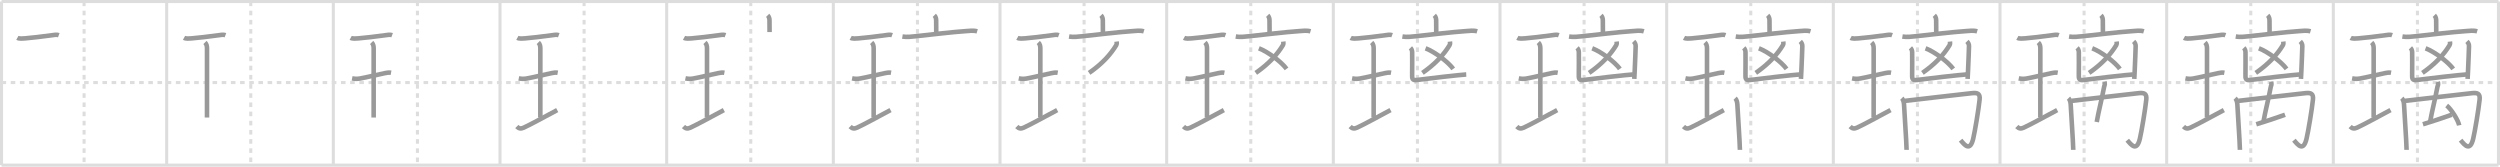 <svg width="1635px" height="109px" viewBox="0 0 1635 109" xmlns="http://www.w3.org/2000/svg" xmlns:xlink="http://www.w3.org/1999/xlink" xml:space="preserve" version="1.1" baseProfile="full">
<line x1="1" y1="1" x2="1634" y2="1" style="stroke:#ddd;stroke-width:2"></line>
<line x1="1" y1="1" x2="1" y2="108" style="stroke:#ddd;stroke-width:2"></line>
<line x1="1" y1="108" x2="1634" y2="108" style="stroke:#ddd;stroke-width:2"></line>
<line x1="1634" y1="1" x2="1634" y2="108" style="stroke:#ddd;stroke-width:2"></line>
<line x1="109" y1="1" x2="109" y2="108" style="stroke:#ddd;stroke-width:2"></line>
<line x1="218" y1="1" x2="218" y2="108" style="stroke:#ddd;stroke-width:2"></line>
<line x1="327" y1="1" x2="327" y2="108" style="stroke:#ddd;stroke-width:2"></line>
<line x1="436" y1="1" x2="436" y2="108" style="stroke:#ddd;stroke-width:2"></line>
<line x1="545" y1="1" x2="545" y2="108" style="stroke:#ddd;stroke-width:2"></line>
<line x1="654" y1="1" x2="654" y2="108" style="stroke:#ddd;stroke-width:2"></line>
<line x1="763" y1="1" x2="763" y2="108" style="stroke:#ddd;stroke-width:2"></line>
<line x1="872" y1="1" x2="872" y2="108" style="stroke:#ddd;stroke-width:2"></line>
<line x1="981" y1="1" x2="981" y2="108" style="stroke:#ddd;stroke-width:2"></line>
<line x1="1090" y1="1" x2="1090" y2="108" style="stroke:#ddd;stroke-width:2"></line>
<line x1="1199" y1="1" x2="1199" y2="108" style="stroke:#ddd;stroke-width:2"></line>
<line x1="1308" y1="1" x2="1308" y2="108" style="stroke:#ddd;stroke-width:2"></line>
<line x1="1417" y1="1" x2="1417" y2="108" style="stroke:#ddd;stroke-width:2"></line>
<line x1="1526" y1="1" x2="1526" y2="108" style="stroke:#ddd;stroke-width:2"></line>
<line x1="1" y1="54" x2="1634" y2="54" style="stroke:#ddd;stroke-width:2;stroke-dasharray:3 3"></line>
<line x1="55" y1="1" x2="55" y2="108" style="stroke:#ddd;stroke-width:2;stroke-dasharray:3 3"></line>
<line x1="164" y1="1" x2="164" y2="108" style="stroke:#ddd;stroke-width:2;stroke-dasharray:3 3"></line>
<line x1="273" y1="1" x2="273" y2="108" style="stroke:#ddd;stroke-width:2;stroke-dasharray:3 3"></line>
<line x1="382" y1="1" x2="382" y2="108" style="stroke:#ddd;stroke-width:2;stroke-dasharray:3 3"></line>
<line x1="491" y1="1" x2="491" y2="108" style="stroke:#ddd;stroke-width:2;stroke-dasharray:3 3"></line>
<line x1="600" y1="1" x2="600" y2="108" style="stroke:#ddd;stroke-width:2;stroke-dasharray:3 3"></line>
<line x1="709" y1="1" x2="709" y2="108" style="stroke:#ddd;stroke-width:2;stroke-dasharray:3 3"></line>
<line x1="818" y1="1" x2="818" y2="108" style="stroke:#ddd;stroke-width:2;stroke-dasharray:3 3"></line>
<line x1="927" y1="1" x2="927" y2="108" style="stroke:#ddd;stroke-width:2;stroke-dasharray:3 3"></line>
<line x1="1036" y1="1" x2="1036" y2="108" style="stroke:#ddd;stroke-width:2;stroke-dasharray:3 3"></line>
<line x1="1145" y1="1" x2="1145" y2="108" style="stroke:#ddd;stroke-width:2;stroke-dasharray:3 3"></line>
<line x1="1254" y1="1" x2="1254" y2="108" style="stroke:#ddd;stroke-width:2;stroke-dasharray:3 3"></line>
<line x1="1363" y1="1" x2="1363" y2="108" style="stroke:#ddd;stroke-width:2;stroke-dasharray:3 3"></line>
<line x1="1472" y1="1" x2="1472" y2="108" style="stroke:#ddd;stroke-width:2;stroke-dasharray:3 3"></line>
<line x1="1581" y1="1" x2="1581" y2="108" style="stroke:#ddd;stroke-width:2;stroke-dasharray:3 3"></line>
<path d="M11.35,24.75 c 1.24,0.68 3.63,0.46 4.99,0.34 4.96,-0.45 10.35,-1.04 17.44,-2.02 1.45,-0.2 3.25,-0.59 4.67,-0.07" style="fill:none;stroke:#999;stroke-width:3"></path>

<path d="M120.35,24.75 c 1.24,0.68 3.63,0.46 4.99,0.34 4.96,-0.45 10.35,-1.04 17.44,-2.02 1.45,-0.2 3.25,-0.59 4.67,-0.07" style="fill:none;stroke:#999;stroke-width:3"></path>
<path d="M134.05,27.77 c 1.09,1.09 1.33,2.36 1.33,3.98 0,5.95 -0.01,38.8 -0.01,45.12" style="fill:none;stroke:#999;stroke-width:3"></path>

<path d="M229.35,24.75 c 1.24,0.68 3.63,0.46 4.99,0.34 4.96,-0.45 10.35,-1.04 17.44,-2.02 1.45,-0.2 3.25,-0.59 4.67,-0.07" style="fill:none;stroke:#999;stroke-width:3"></path>
<path d="M243.05,27.77 c 1.09,1.09 1.33,2.36 1.33,3.98 0,5.95 -0.01,38.8 -0.01,45.12" style="fill:none;stroke:#999;stroke-width:3"></path>
<path d="M230.27,51.25 c 1.86,0.38 3.32,0.42 5.15,0.1 4.7,-0.83 12.24,-2.75 16.46,-3.55 1.36,-0.26 2.48,-0.47 3.87,-0.21" style="fill:none;stroke:#999;stroke-width:3"></path>

<path d="M338.35,24.75 c 1.24,0.68 3.63,0.46 4.99,0.34 4.96,-0.45 10.35,-1.04 17.44,-2.02 1.45,-0.2 3.25,-0.59 4.67,-0.07" style="fill:none;stroke:#999;stroke-width:3"></path>
<path d="M352.05,27.77 c 1.09,1.09 1.33,2.36 1.33,3.98 0,5.95 -0.01,38.8 -0.01,45.12" style="fill:none;stroke:#999;stroke-width:3"></path>
<path d="M339.27,51.25 c 1.86,0.38 3.32,0.42 5.15,0.1 4.7,-0.83 12.24,-2.75 16.46,-3.55 1.36,-0.26 2.48,-0.47 3.87,-0.21" style="fill:none;stroke:#999;stroke-width:3"></path>
<path d="M338.0,82.75 c 1.38,1.38 2.62,1.62 4.49,0.75 C348.14,80.85,354.5,77.25,364.41,72" style="fill:none;stroke:#999;stroke-width:3"></path>

<path d="M447.35,24.75 c 1.24,0.68 3.63,0.46 4.99,0.34 4.96,-0.45 10.35,-1.04 17.44,-2.02 1.45,-0.2 3.25,-0.59 4.67,-0.07" style="fill:none;stroke:#999;stroke-width:3"></path>
<path d="M461.05,27.77 c 1.09,1.09 1.33,2.36 1.33,3.98 0,5.95 -0.01,38.8 -0.01,45.12" style="fill:none;stroke:#999;stroke-width:3"></path>
<path d="M448.27,51.25 c 1.86,0.38 3.32,0.42 5.15,0.1 4.7,-0.83 12.24,-2.75 16.46,-3.55 1.36,-0.26 2.48,-0.47 3.87,-0.21" style="fill:none;stroke:#999;stroke-width:3"></path>
<path d="M447.0,82.75 c 1.38,1.38 2.62,1.62 4.49,0.75 C457.14,80.85,463.5,77.25,473.41,72" style="fill:none;stroke:#999;stroke-width:3"></path>
<path d="M502.04,10.03 c 0.96,0.96 1.21,2.12 1.21,3.47 0,2.37 0.05,4.75 0.05,7.48" style="fill:none;stroke:#999;stroke-width:3"></path>

<path d="M556.35,24.75 c 1.24,0.68 3.63,0.46 4.99,0.34 4.96,-0.45 10.35,-1.04 17.44,-2.02 1.45,-0.2 3.25,-0.59 4.67,-0.07" style="fill:none;stroke:#999;stroke-width:3"></path>
<path d="M570.05,27.77 c 1.09,1.09 1.33,2.36 1.33,3.98 0,5.95 -0.01,38.8 -0.01,45.12" style="fill:none;stroke:#999;stroke-width:3"></path>
<path d="M557.27,51.25 c 1.86,0.38 3.32,0.42 5.15,0.1 4.7,-0.83 12.24,-2.75 16.46,-3.55 1.36,-0.26 2.48,-0.47 3.87,-0.21" style="fill:none;stroke:#999;stroke-width:3"></path>
<path d="M556.0,82.75 c 1.38,1.38 2.62,1.62 4.49,0.75 C566.14,80.85,572.5,77.25,582.41,72" style="fill:none;stroke:#999;stroke-width:3"></path>
<path d="M611.04,10.03 c 0.96,0.96 1.21,2.12 1.21,3.47 0,2.37 0.05,4.75 0.05,7.48" style="fill:none;stroke:#999;stroke-width:3"></path>
<path d="M590.17,23.9 c 3.01,0.48 5.82,0.11 8.83,-0.21 8.95,-0.94 23.18,-2.7 32.49,-3.33 2.48,-0.17 5.16,-0.59 7.58,0.14" style="fill:none;stroke:#999;stroke-width:3"></path>

<path d="M665.35,24.75 c 1.24,0.68 3.63,0.46 4.99,0.34 4.96,-0.45 10.35,-1.04 17.44,-2.02 1.45,-0.2 3.25,-0.59 4.67,-0.07" style="fill:none;stroke:#999;stroke-width:3"></path>
<path d="M679.05,27.77 c 1.09,1.09 1.33,2.36 1.33,3.98 0,5.95 -0.01,38.8 -0.01,45.12" style="fill:none;stroke:#999;stroke-width:3"></path>
<path d="M666.27,51.25 c 1.86,0.38 3.32,0.42 5.15,0.1 4.7,-0.83 12.24,-2.75 16.46,-3.55 1.36,-0.26 2.48,-0.47 3.87,-0.21" style="fill:none;stroke:#999;stroke-width:3"></path>
<path d="M665.0,82.75 c 1.38,1.38 2.62,1.62 4.49,0.75 C675.14,80.85,681.5,77.25,691.41,72" style="fill:none;stroke:#999;stroke-width:3"></path>
<path d="M720.04,10.03 c 0.96,0.96 1.21,2.12 1.21,3.47 0,2.37 0.05,4.75 0.05,7.48" style="fill:none;stroke:#999;stroke-width:3"></path>
<path d="M699.17,23.9 c 3.01,0.48 5.82,0.11 8.83,-0.21 8.95,-0.94 23.18,-2.7 32.49,-3.33 2.48,-0.17 5.16,-0.59 7.58,0.14" style="fill:none;stroke:#999;stroke-width:3"></path>
<path d="M730.28,27.18 c 0.1,0.82 0.17,1.68 -0.35,2.51 -3.68,5.94 -8.8,11.81 -17.66,17.99" style="fill:none;stroke:#999;stroke-width:3"></path>

<path d="M774.35,24.75 c 1.24,0.68 3.63,0.46 4.99,0.34 4.96,-0.45 10.35,-1.04 17.44,-2.02 1.45,-0.2 3.25,-0.59 4.67,-0.07" style="fill:none;stroke:#999;stroke-width:3"></path>
<path d="M788.05,27.77 c 1.09,1.09 1.33,2.36 1.33,3.98 0,5.95 -0.01,38.8 -0.01,45.12" style="fill:none;stroke:#999;stroke-width:3"></path>
<path d="M775.27,51.25 c 1.86,0.38 3.32,0.42 5.15,0.1 4.7,-0.83 12.24,-2.75 16.46,-3.55 1.36,-0.26 2.48,-0.47 3.87,-0.21" style="fill:none;stroke:#999;stroke-width:3"></path>
<path d="M774.0,82.75 c 1.38,1.38 2.62,1.62 4.49,0.75 C784.14,80.85,790.5,77.25,800.41,72" style="fill:none;stroke:#999;stroke-width:3"></path>
<path d="M829.04,10.03 c 0.96,0.96 1.21,2.12 1.21,3.47 0,2.37 0.05,4.75 0.05,7.48" style="fill:none;stroke:#999;stroke-width:3"></path>
<path d="M808.17,23.9 c 3.01,0.48 5.82,0.11 8.83,-0.21 8.95,-0.94 23.18,-2.7 32.49,-3.33 2.48,-0.17 5.16,-0.59 7.58,0.14" style="fill:none;stroke:#999;stroke-width:3"></path>
<path d="M839.28,27.18 c 0.1,0.82 0.17,1.68 -0.35,2.51 -3.68,5.94 -8.8,11.81 -17.66,17.99" style="fill:none;stroke:#999;stroke-width:3"></path>
<path d="M823.31,31.6 C829.5,34,838.16,40.58,841.4,45.05" style="fill:none;stroke:#999;stroke-width:3"></path>

<path d="M883.35,24.75 c 1.24,0.68 3.63,0.46 4.99,0.34 4.96,-0.45 10.35,-1.04 17.44,-2.02 1.45,-0.2 3.25,-0.59 4.67,-0.07" style="fill:none;stroke:#999;stroke-width:3"></path>
<path d="M897.05,27.77 c 1.09,1.09 1.33,2.36 1.33,3.98 0,5.95 -0.01,38.8 -0.01,45.12" style="fill:none;stroke:#999;stroke-width:3"></path>
<path d="M884.27,51.25 c 1.86,0.38 3.32,0.42 5.15,0.1 4.7,-0.83 12.24,-2.75 16.46,-3.55 1.36,-0.26 2.48,-0.47 3.87,-0.21" style="fill:none;stroke:#999;stroke-width:3"></path>
<path d="M883.0,82.75 c 1.38,1.38 2.62,1.62 4.49,0.75 C893.14,80.85,899.5,77.25,909.41,72" style="fill:none;stroke:#999;stroke-width:3"></path>
<path d="M938.04,10.03 c 0.96,0.96 1.21,2.12 1.21,3.47 0,2.37 0.05,4.75 0.05,7.48" style="fill:none;stroke:#999;stroke-width:3"></path>
<path d="M917.17,23.9 c 3.01,0.48 5.82,0.11 8.83,-0.21 8.95,-0.94 23.18,-2.7 32.49,-3.33 2.48,-0.17 5.16,-0.59 7.58,0.14" style="fill:none;stroke:#999;stroke-width:3"></path>
<path d="M948.28,27.18 c 0.1,0.82 0.17,1.68 -0.35,2.51 -3.68,5.94 -8.8,11.81 -17.66,17.99" style="fill:none;stroke:#999;stroke-width:3"></path>
<path d="M932.31,31.6 C938.5,34,947.16,40.58,950.4,45.05" style="fill:none;stroke:#999;stroke-width:3"></path>
<path d="M922.42,31.3 c 0.7,0.7 1.13,1.7 1.13,2.86 0,2.2 0.09,10.03 -0.01,14.34 -0.07,2.85 -0.02,4.25 3.12,3.81 6.16,-0.87 28.63,-3.43 32.26,-3.6" style="fill:none;stroke:#999;stroke-width:3"></path>

<path d="M992.35,24.75 c 1.24,0.68 3.63,0.46 4.99,0.34 4.96,-0.45 10.35,-1.04 17.44,-2.02 1.45,-0.2 3.25,-0.59 4.67,-0.07" style="fill:none;stroke:#999;stroke-width:3"></path>
<path d="M1006.05,27.77 c 1.09,1.09 1.33,2.36 1.33,3.98 0,5.95 -0.01,38.8 -0.01,45.12" style="fill:none;stroke:#999;stroke-width:3"></path>
<path d="M993.27,51.25 c 1.86,0.38 3.32,0.42 5.15,0.1 4.7,-0.83 12.24,-2.75 16.46,-3.55 1.36,-0.26 2.48,-0.47 3.87,-0.21" style="fill:none;stroke:#999;stroke-width:3"></path>
<path d="M992.0,82.75 c 1.38,1.38 2.62,1.62 4.49,0.75 C1002.14,80.85,1008.5,77.25,1018.41,72" style="fill:none;stroke:#999;stroke-width:3"></path>
<path d="M1047.04,10.03 c 0.96,0.96 1.21,2.12 1.21,3.47 0,2.37 0.05,4.75 0.05,7.48" style="fill:none;stroke:#999;stroke-width:3"></path>
<path d="M1026.17,23.9 c 3.01,0.48 5.82,0.11 8.83,-0.21 8.95,-0.94 23.18,-2.7 32.49,-3.33 2.48,-0.17 5.16,-0.59 7.58,0.14" style="fill:none;stroke:#999;stroke-width:3"></path>
<path d="M1057.28,27.18 c 0.1,0.82 0.17,1.68 -0.35,2.51 -3.68,5.94 -8.8,11.81 -17.66,17.99" style="fill:none;stroke:#999;stroke-width:3"></path>
<path d="M1041.31,31.6 C1047.5,34,1056.16,40.58,1059.4,45.05" style="fill:none;stroke:#999;stroke-width:3"></path>
<path d="M1031.42,31.3 c 0.7,0.7 1.13,1.7 1.13,2.86 0,2.2 0.09,10.03 -0.01,14.34 -0.07,2.85 -0.02,4.25 3.12,3.81 6.16,-0.87 28.63,-3.43 32.26,-3.6" style="fill:none;stroke:#999;stroke-width:3"></path>
<path d="M1068.38,27.08 c 0.96,0.96 1.39,2.02 1.34,3.17 -0.13,2.84 -0.29,10.01 -0.62,15.99 -0.11,1.95 -0.2,3.8 -0.28,5.37" style="fill:none;stroke:#999;stroke-width:3"></path>

<path d="M1101.35,24.75 c 1.24,0.68 3.63,0.46 4.99,0.34 4.96,-0.45 10.35,-1.04 17.44,-2.02 1.45,-0.2 3.25,-0.59 4.67,-0.07" style="fill:none;stroke:#999;stroke-width:3"></path>
<path d="M1115.05,27.77 c 1.09,1.09 1.33,2.36 1.33,3.98 0,5.95 -0.01,38.8 -0.01,45.12" style="fill:none;stroke:#999;stroke-width:3"></path>
<path d="M1102.27,51.25 c 1.86,0.38 3.32,0.42 5.15,0.1 4.7,-0.83 12.24,-2.75 16.46,-3.55 1.36,-0.26 2.48,-0.47 3.87,-0.21" style="fill:none;stroke:#999;stroke-width:3"></path>
<path d="M1101.0,82.75 c 1.38,1.38 2.62,1.62 4.49,0.75 C1111.14,80.85,1117.5,77.25,1127.41,72" style="fill:none;stroke:#999;stroke-width:3"></path>
<path d="M1156.04,10.03 c 0.96,0.96 1.21,2.12 1.21,3.47 0,2.37 0.05,4.75 0.05,7.48" style="fill:none;stroke:#999;stroke-width:3"></path>
<path d="M1135.17,23.9 c 3.01,0.48 5.82,0.11 8.83,-0.21 8.95,-0.94 23.18,-2.7 32.49,-3.33 2.48,-0.17 5.16,-0.59 7.58,0.14" style="fill:none;stroke:#999;stroke-width:3"></path>
<path d="M1166.28,27.18 c 0.1,0.82 0.17,1.68 -0.35,2.51 -3.68,5.94 -8.8,11.81 -17.66,17.99" style="fill:none;stroke:#999;stroke-width:3"></path>
<path d="M1150.31,31.6 C1156.5,34,1165.16,40.58,1168.4,45.05" style="fill:none;stroke:#999;stroke-width:3"></path>
<path d="M1140.42,31.3 c 0.7,0.7 1.13,1.7 1.13,2.86 0,2.2 0.09,10.03 -0.01,14.34 -0.07,2.85 -0.02,4.25 3.12,3.81 6.16,-0.87 28.63,-3.43 32.26,-3.6" style="fill:none;stroke:#999;stroke-width:3"></path>
<path d="M1177.38,27.08 c 0.96,0.96 1.39,2.02 1.34,3.17 -0.13,2.84 -0.29,10.01 -0.62,15.99 -0.11,1.95 -0.2,3.8 -0.28,5.37" style="fill:none;stroke:#999;stroke-width:3"></path>
<path d="M1134.77,64.23 c 0.94,0.94 1.34,2.37 1.46,4.04 0.23,3.11 0.99,15.5 1.4,23.36 0.17,3.16 0.28,5.58 0.28,6.38" style="fill:none;stroke:#999;stroke-width:3"></path>

<path d="M1210.35,24.75 c 1.24,0.68 3.63,0.46 4.99,0.34 4.96,-0.45 10.35,-1.04 17.44,-2.02 1.45,-0.2 3.25,-0.59 4.67,-0.07" style="fill:none;stroke:#999;stroke-width:3"></path>
<path d="M1224.05,27.77 c 1.09,1.09 1.33,2.36 1.33,3.98 0,5.95 -0.01,38.8 -0.01,45.12" style="fill:none;stroke:#999;stroke-width:3"></path>
<path d="M1211.27,51.25 c 1.86,0.38 3.32,0.42 5.15,0.1 4.7,-0.83 12.24,-2.75 16.46,-3.55 1.36,-0.26 2.48,-0.47 3.87,-0.21" style="fill:none;stroke:#999;stroke-width:3"></path>
<path d="M1210.0,82.75 c 1.38,1.38 2.62,1.62 4.49,0.75 C1220.14,80.85,1226.5,77.25,1236.41,72" style="fill:none;stroke:#999;stroke-width:3"></path>
<path d="M1265.04,10.03 c 0.96,0.96 1.21,2.12 1.21,3.47 0,2.37 0.05,4.75 0.05,7.48" style="fill:none;stroke:#999;stroke-width:3"></path>
<path d="M1244.17,23.9 c 3.01,0.48 5.82,0.11 8.83,-0.21 8.95,-0.94 23.18,-2.7 32.49,-3.33 2.48,-0.17 5.16,-0.59 7.58,0.14" style="fill:none;stroke:#999;stroke-width:3"></path>
<path d="M1275.28,27.18 c 0.1,0.82 0.17,1.68 -0.35,2.51 -3.68,5.94 -8.8,11.81 -17.66,17.99" style="fill:none;stroke:#999;stroke-width:3"></path>
<path d="M1259.31,31.6 C1265.5,34,1274.16,40.58,1277.4,45.05" style="fill:none;stroke:#999;stroke-width:3"></path>
<path d="M1249.42,31.3 c 0.7,0.7 1.13,1.7 1.13,2.86 0,2.2 0.09,10.03 -0.01,14.34 -0.07,2.85 -0.02,4.25 3.12,3.81 6.16,-0.87 28.63,-3.43 32.26,-3.6" style="fill:none;stroke:#999;stroke-width:3"></path>
<path d="M1286.38,27.08 c 0.96,0.96 1.39,2.02 1.34,3.17 -0.13,2.84 -0.29,10.01 -0.62,15.99 -0.11,1.95 -0.2,3.8 -0.28,5.37" style="fill:none;stroke:#999;stroke-width:3"></path>
<path d="M1243.77,64.23 c 0.94,0.94 1.34,2.37 1.46,4.04 0.23,3.11 0.99,15.5 1.4,23.36 0.17,3.16 0.28,5.58 0.28,6.38" style="fill:none;stroke:#999;stroke-width:3"></path>
<path d="M1245.88,65.96 c 5.89,-0.67 35.91,-4.21 43.88,-5.04 3.63,-0.38 5.3,0.33 4.91,4.21 -0.62,6.14 -3.09,20.95 -4.2,25.6 -2.06,8.65 -5.59,4.14 -8.24,0.94" style="fill:none;stroke:#999;stroke-width:3"></path>

<path d="M1319.35,24.75 c 1.24,0.68 3.63,0.46 4.99,0.34 4.96,-0.45 10.35,-1.04 17.44,-2.02 1.45,-0.2 3.25,-0.59 4.67,-0.07" style="fill:none;stroke:#999;stroke-width:3"></path>
<path d="M1333.05,27.77 c 1.09,1.09 1.33,2.36 1.33,3.98 0,5.95 -0.01,38.8 -0.01,45.12" style="fill:none;stroke:#999;stroke-width:3"></path>
<path d="M1320.27,51.25 c 1.86,0.38 3.32,0.42 5.15,0.1 4.7,-0.83 12.24,-2.75 16.46,-3.55 1.36,-0.26 2.48,-0.47 3.87,-0.21" style="fill:none;stroke:#999;stroke-width:3"></path>
<path d="M1319.0,82.75 c 1.38,1.38 2.62,1.62 4.49,0.75 C1329.14,80.85,1335.5,77.25,1345.41,72" style="fill:none;stroke:#999;stroke-width:3"></path>
<path d="M1374.04,10.03 c 0.96,0.96 1.21,2.12 1.21,3.47 0,2.37 0.05,4.75 0.05,7.48" style="fill:none;stroke:#999;stroke-width:3"></path>
<path d="M1353.17,23.9 c 3.01,0.48 5.82,0.11 8.83,-0.21 8.95,-0.94 23.18,-2.7 32.49,-3.33 2.48,-0.17 5.16,-0.59 7.58,0.14" style="fill:none;stroke:#999;stroke-width:3"></path>
<path d="M1384.28,27.18 c 0.1,0.82 0.17,1.68 -0.35,2.51 -3.68,5.94 -8.8,11.81 -17.66,17.99" style="fill:none;stroke:#999;stroke-width:3"></path>
<path d="M1368.31,31.6 C1374.5,34,1383.16,40.58,1386.4,45.05" style="fill:none;stroke:#999;stroke-width:3"></path>
<path d="M1358.42,31.3 c 0.7,0.7 1.13,1.7 1.13,2.86 0,2.2 0.09,10.03 -0.01,14.34 -0.07,2.85 -0.02,4.25 3.12,3.81 6.16,-0.87 28.63,-3.43 32.26,-3.6" style="fill:none;stroke:#999;stroke-width:3"></path>
<path d="M1395.38,27.08 c 0.96,0.96 1.39,2.02 1.34,3.17 -0.13,2.84 -0.29,10.01 -0.62,15.99 -0.11,1.95 -0.2,3.8 -0.28,5.37" style="fill:none;stroke:#999;stroke-width:3"></path>
<path d="M1352.77,64.23 c 0.94,0.94 1.34,2.37 1.46,4.04 0.23,3.11 0.99,15.5 1.4,23.36 0.17,3.16 0.28,5.58 0.28,6.38" style="fill:none;stroke:#999;stroke-width:3"></path>
<path d="M1354.88,65.96 c 5.89,-0.67 35.91,-4.21 43.88,-5.04 3.63,-0.38 5.3,0.33 4.91,4.21 -0.62,6.14 -3.09,20.95 -4.2,25.6 -2.06,8.65 -5.59,4.14 -8.24,0.94" style="fill:none;stroke:#999;stroke-width:3"></path>
<path d="M1376.29,53.5 c 0.34,1.12 0.34,1.88 -0.15,3.08 -1.697,8.966 -3.522,15.504 -4.879,23.217" style="fill:none;stroke:#999;stroke-width:3"></path>

<path d="M1428.35,24.75 c 1.24,0.68 3.63,0.46 4.99,0.34 4.96,-0.45 10.35,-1.04 17.44,-2.02 1.45,-0.2 3.25,-0.59 4.67,-0.07" style="fill:none;stroke:#999;stroke-width:3"></path>
<path d="M1442.05,27.77 c 1.09,1.09 1.33,2.36 1.33,3.98 0,5.95 -0.01,38.8 -0.01,45.12" style="fill:none;stroke:#999;stroke-width:3"></path>
<path d="M1429.27,51.25 c 1.86,0.38 3.32,0.42 5.15,0.1 4.7,-0.83 12.24,-2.75 16.46,-3.55 1.36,-0.26 2.48,-0.47 3.87,-0.21" style="fill:none;stroke:#999;stroke-width:3"></path>
<path d="M1428.0,82.75 c 1.38,1.38 2.62,1.62 4.49,0.75 C1438.14,80.85,1444.5,77.25,1454.41,72" style="fill:none;stroke:#999;stroke-width:3"></path>
<path d="M1483.04,10.03 c 0.96,0.96 1.21,2.12 1.21,3.47 0,2.37 0.05,4.75 0.05,7.48" style="fill:none;stroke:#999;stroke-width:3"></path>
<path d="M1462.17,23.9 c 3.01,0.48 5.82,0.11 8.83,-0.21 8.95,-0.94 23.18,-2.7 32.49,-3.33 2.48,-0.17 5.16,-0.59 7.58,0.14" style="fill:none;stroke:#999;stroke-width:3"></path>
<path d="M1493.28,27.18 c 0.1,0.82 0.17,1.68 -0.35,2.51 -3.68,5.94 -8.8,11.81 -17.66,17.99" style="fill:none;stroke:#999;stroke-width:3"></path>
<path d="M1477.31,31.6 C1483.5,34,1492.16,40.58,1495.4,45.05" style="fill:none;stroke:#999;stroke-width:3"></path>
<path d="M1467.42,31.3 c 0.7,0.7 1.13,1.7 1.13,2.86 0,2.2 0.09,10.03 -0.01,14.34 -0.07,2.85 -0.02,4.25 3.12,3.81 6.16,-0.87 28.63,-3.43 32.26,-3.6" style="fill:none;stroke:#999;stroke-width:3"></path>
<path d="M1504.38,27.08 c 0.96,0.96 1.39,2.02 1.34,3.17 -0.13,2.84 -0.29,10.01 -0.62,15.99 -0.11,1.95 -0.2,3.8 -0.28,5.37" style="fill:none;stroke:#999;stroke-width:3"></path>
<path d="M1461.77,64.23 c 0.94,0.94 1.34,2.37 1.46,4.04 0.23,3.11 0.99,15.5 1.4,23.36 0.17,3.16 0.28,5.58 0.28,6.38" style="fill:none;stroke:#999;stroke-width:3"></path>
<path d="M1463.88,65.96 c 5.89,-0.67 35.91,-4.21 43.88,-5.04 3.63,-0.38 5.3,0.33 4.91,4.21 -0.62,6.14 -3.09,20.95 -4.2,25.6 -2.06,8.65 -5.59,4.14 -8.24,0.94" style="fill:none;stroke:#999;stroke-width:3"></path>
<path d="M1485.29,53.5 c 0.34,1.12 0.34,1.88 -0.15,3.08 -1.697,8.966 -3.522,15.504 -4.879,23.217" style="fill:none;stroke:#999;stroke-width:3"></path>
<path d="M1475.59,81.262 c 4.84,-1.45 13.11,-4.14 18.82,-6.21" style="fill:none;stroke:#999;stroke-width:3"></path>

<path d="M1537.35,24.75 c 1.24,0.68 3.63,0.46 4.99,0.34 4.96,-0.45 10.35,-1.04 17.44,-2.02 1.45,-0.2 3.25,-0.59 4.67,-0.07" style="fill:none;stroke:#999;stroke-width:3"></path>
<path d="M1551.05,27.77 c 1.09,1.09 1.33,2.36 1.33,3.98 0,5.95 -0.01,38.8 -0.01,45.12" style="fill:none;stroke:#999;stroke-width:3"></path>
<path d="M1538.27,51.25 c 1.86,0.38 3.32,0.42 5.15,0.1 4.7,-0.83 12.24,-2.75 16.46,-3.55 1.36,-0.26 2.48,-0.47 3.87,-0.21" style="fill:none;stroke:#999;stroke-width:3"></path>
<path d="M1537.0,82.75 c 1.38,1.38 2.62,1.62 4.49,0.75 C1547.14,80.85,1553.5,77.25,1563.41,72" style="fill:none;stroke:#999;stroke-width:3"></path>
<path d="M1592.04,10.03 c 0.96,0.96 1.21,2.12 1.21,3.47 0,2.37 0.05,4.75 0.05,7.48" style="fill:none;stroke:#999;stroke-width:3"></path>
<path d="M1571.17,23.9 c 3.01,0.48 5.82,0.11 8.83,-0.21 8.95,-0.94 23.18,-2.7 32.49,-3.33 2.48,-0.17 5.16,-0.59 7.58,0.14" style="fill:none;stroke:#999;stroke-width:3"></path>
<path d="M1602.28,27.18 c 0.1,0.82 0.17,1.68 -0.35,2.51 -3.68,5.94 -8.8,11.81 -17.66,17.99" style="fill:none;stroke:#999;stroke-width:3"></path>
<path d="M1586.31,31.6 C1592.5,34,1601.16,40.58,1604.4,45.05" style="fill:none;stroke:#999;stroke-width:3"></path>
<path d="M1576.42,31.3 c 0.7,0.7 1.13,1.7 1.13,2.86 0,2.2 0.09,10.03 -0.01,14.34 -0.07,2.85 -0.02,4.25 3.12,3.81 6.16,-0.87 28.63,-3.43 32.26,-3.6" style="fill:none;stroke:#999;stroke-width:3"></path>
<path d="M1613.38,27.08 c 0.96,0.96 1.39,2.02 1.34,3.17 -0.13,2.84 -0.29,10.01 -0.62,15.99 -0.11,1.95 -0.2,3.8 -0.28,5.37" style="fill:none;stroke:#999;stroke-width:3"></path>
<path d="M1570.77,64.23 c 0.94,0.94 1.34,2.37 1.46,4.04 0.23,3.11 0.99,15.5 1.4,23.36 0.17,3.16 0.28,5.58 0.28,6.38" style="fill:none;stroke:#999;stroke-width:3"></path>
<path d="M1572.88,65.96 c 5.89,-0.67 35.91,-4.21 43.88,-5.04 3.63,-0.38 5.3,0.33 4.91,4.21 -0.62,6.14 -3.09,20.95 -4.2,25.6 -2.06,8.65 -5.59,4.14 -8.24,0.94" style="fill:none;stroke:#999;stroke-width:3"></path>
<path d="M1594.29,53.5 c 0.34,1.12 0.34,1.88 -0.15,3.08 -1.697,8.966 -3.522,15.504 -4.879,23.217" style="fill:none;stroke:#999;stroke-width:3"></path>
<path d="M1584.59,81.262 c 4.84,-1.45 13.11,-4.14 18.82,-6.21" style="fill:none;stroke:#999;stroke-width:3"></path>
<path d="M1600.12,69 c 2.89,2.29 7.47,9.41 8.19,12.97" style="fill:none;stroke:#999;stroke-width:3"></path>

</svg>